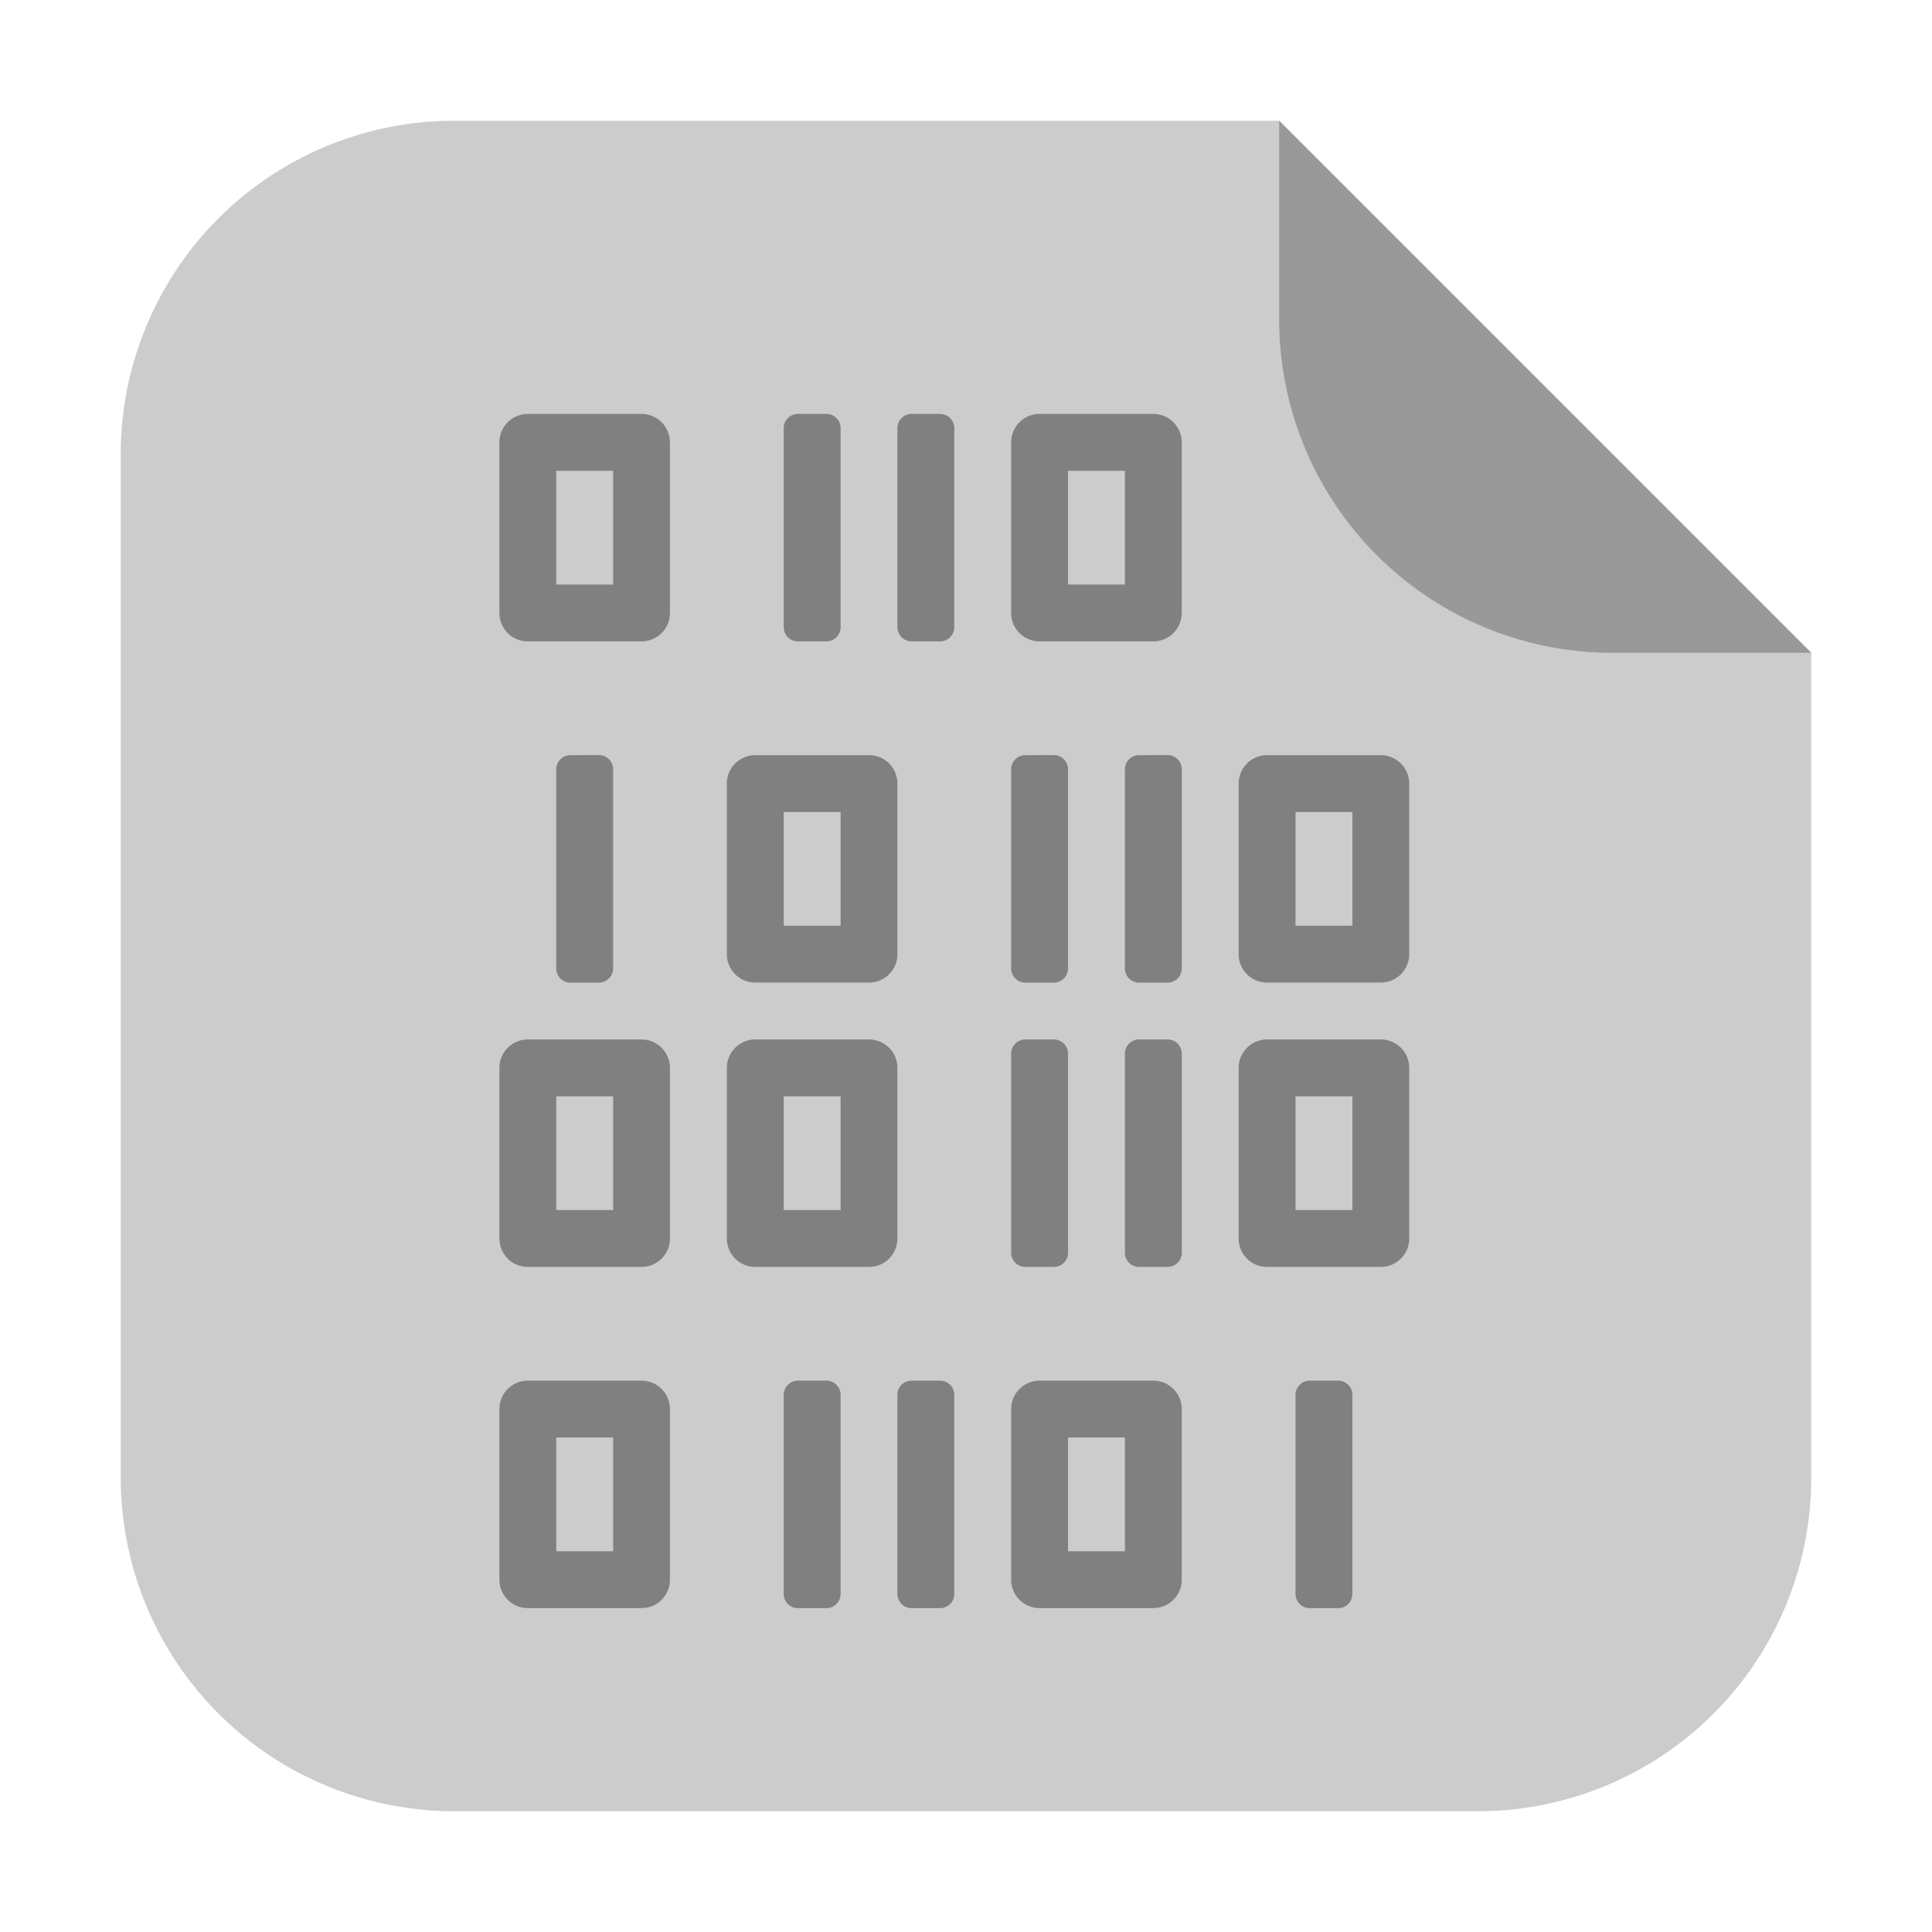 <svg xmlns="http://www.w3.org/2000/svg" width="32" height="32"><path d="M21.187 2H7.536A5.523 5.523 0 0 0 2 7.534v16.93A5.525 5.525 0 0 0 7.536 30h16.93A5.523 5.523 0 0 0 30 24.464V10.813z" fill="#ccc" fill-rule="evenodd"/><path d="M30 10.813L21.187 2v3.279a5.521 5.521 0 0 0 5.534 5.534z" fill="#999" fill-rule="evenodd"/><path d="M8.742 6.856a.47.47 0 0 0-.47.47v2.827c0 .26.21.47.47.47h1.884c.26 0 .47-.21.47-.47V7.327a.47.47 0 0 0-.47-.471zm4.474 0a.235.235 0 0 0-.235.235v3.297c0 .13.104.235.235.235h.471c.131 0 .236-.105.236-.235V7.091a.235.235 0 0 0-.236-.235zm1.884 0a.235.235 0 0 0-.236.235v3.297c0 .13.105.235.236.235h.47c.132 0 .236-.105.236-.235V7.091a.235.235 0 0 0-.235-.235zm2.12 0a.47.47 0 0 0-.472.47v2.827c0 .26.21.47.471.47h1.884c.26 0 .47-.21.47-.47V7.327a.47.47 0 0 0-.47-.471zm-8.007.942h.942v1.884h-.942zm8.477 0h.942v1.884h-.942zm-8.241 4.71a.235.235 0 0 0-.236.235v3.296c0 .131.105.236.236.236h.47c.13 0 .236-.105.236-.236v-3.296a.235.235 0 0 0-.236-.236zm3.06 0a.47.47 0 0 0-.47.47v2.826c0 .26.21.47.47.47h1.884c.261 0 .471-.21.471-.47v-2.826a.47.47 0 0 0-.47-.47zm4.475 0a.234.234 0 0 0-.236.235v3.296c0 .131.105.236.236.236h.47c.132 0 .236-.105.236-.236v-3.296a.234.234 0 0 0-.235-.236zm1.883 0a.234.234 0 0 0-.235.235v3.296c0 .131.105.236.235.236h.471c.131 0 .236-.105.236-.236v-3.296a.234.234 0 0 0-.236-.236zm2.12 0a.47.47 0 0 0-.471.47v2.826c0 .26.21.47.47.47h1.884c.261 0 .471-.21.471-.47v-2.826a.47.47 0 0 0-.47-.47zm-8.006.941h.942v1.884h-.942zm8.477 0h.942v1.884h-.942zM8.742 17.217a.47.47 0 0 0-.47.47v2.826c0 .261.21.471.47.471h1.884c.26 0 .47-.21.47-.47v-2.826a.47.47 0 0 0-.47-.471zm3.768 0a.47.47 0 0 0-.471.47v2.826c0 .261.21.471.47.471h1.884c.261 0 .471-.21.471-.47v-2.826a.47.47 0 0 0-.47-.471zm4.474 0a.234.234 0 0 0-.236.235v3.297c0 .13.105.235.236.235h.47c.132 0 .236-.104.236-.235v-3.297a.234.234 0 0 0-.235-.235zm1.883 0a.234.234 0 0 0-.235.235v3.297c0 .13.105.235.235.235h.471c.131 0 .236-.104.236-.235v-3.297a.234.234 0 0 0-.236-.235zm2.12 0a.47.47 0 0 0-.471.47v2.826c0 .261.21.471.47.471h1.884c.261 0 .471-.21.471-.47v-2.826a.47.47 0 0 0-.47-.471zm-11.774.942h.942v1.883h-.942zm3.768 0h.942v1.883h-.942zm8.477 0h.942v1.883h-.942zM8.742 22.868a.47.47 0 0 0-.47.471v2.826c0 .26.21.47.47.47h1.884c.26 0 .47-.21.47-.47v-2.826a.47.47 0 0 0-.47-.471zm4.474 0a.234.234 0 0 0-.235.236V26.4c0 .13.104.236.235.236h.471c.131 0 .236-.105.236-.236v-3.296a.235.235 0 0 0-.236-.236zm1.884 0a.234.234 0 0 0-.236.236V26.4c0 .13.105.236.236.236h.47c.132 0 .236-.105.236-.236v-3.296a.235.235 0 0 0-.235-.236zm2.12 0a.47.47 0 0 0-.472.471v2.826c0 .26.21.47.471.47h1.884c.26 0 .47-.21.47-.47v-2.826a.47.47 0 0 0-.47-.471zm4.473 0a.235.235 0 0 0-.235.236V26.4c0 .13.104.236.235.236h.471c.13 0 .236-.105.236-.236v-3.296a.235.235 0 0 0-.236-.236zm-12.48.942h.942v1.884h-.942zm8.477 0h.942v1.884h-.942z" fill="gray"/></svg>